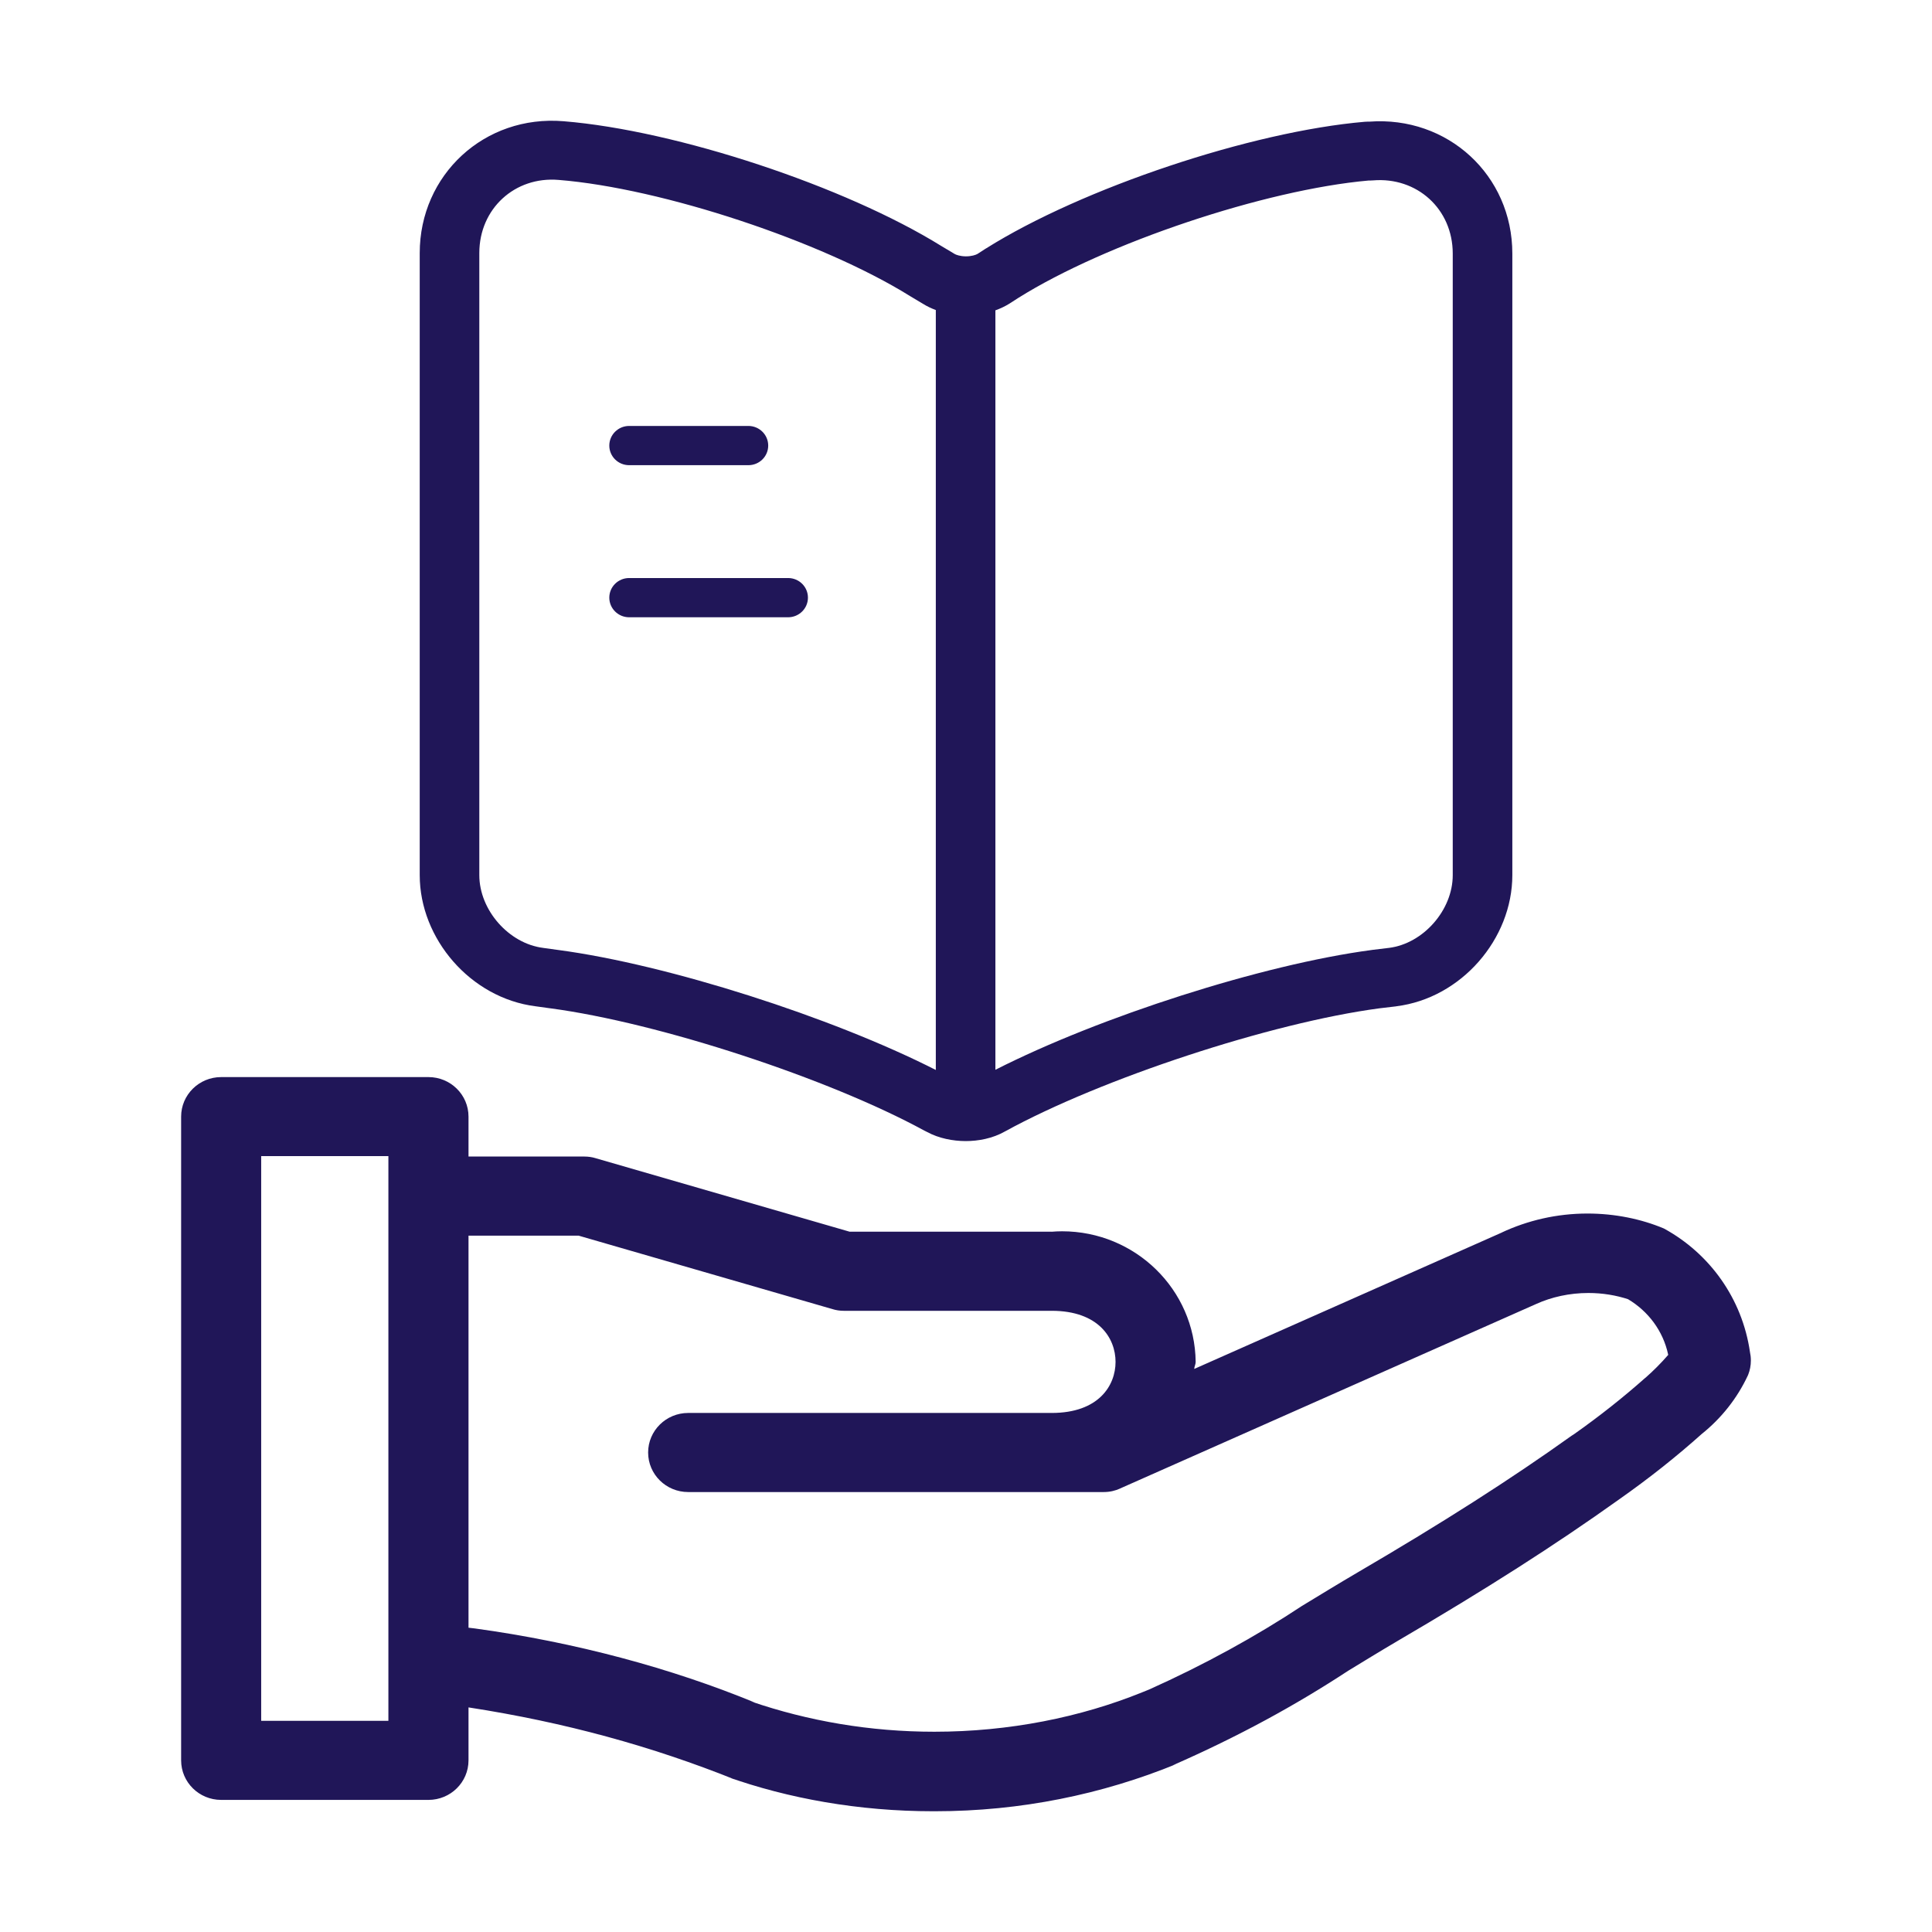 <svg width="32" height="32" viewBox="0 0 32 32" fill="none" xmlns="http://www.w3.org/2000/svg">
<path d="M10.092 7.38C10.092 7.201 10.239 7.055 10.421 7.055H12.395C12.577 7.055 12.724 7.201 12.724 7.38C12.724 7.56 12.577 7.705 12.395 7.705H10.421C10.239 7.705 10.092 7.56 10.092 7.38Z" fill="#201658"/>
<path d="M10.092 9.899C10.092 9.719 10.239 9.574 10.421 9.574H13.053C13.235 9.574 13.382 9.719 13.382 9.899C13.382 10.078 13.235 10.224 13.053 10.224H10.421C10.239 10.224 10.092 10.078 10.092 9.899Z" fill="#201658"/>
<path fill-rule="evenodd" clip-rule="evenodd" d="M9.335 2.008C8.022 1.899 6.952 2.898 6.952 4.191V14.495C6.952 15.551 7.796 16.531 8.869 16.667L9.114 16.701L9.116 16.701C10.912 16.94 13.719 17.859 15.309 18.726C15.314 18.729 15.319 18.732 15.325 18.734L15.351 18.747C15.553 18.857 15.786 18.899 15.993 18.9C16.203 18.9 16.441 18.857 16.646 18.74C18.235 17.867 21.045 16.941 22.847 16.701L23.127 16.668L23.128 16.667C24.204 16.533 25.049 15.552 25.049 14.495V4.2C25.049 2.9 23.977 1.918 22.679 2.015H22.648C22.633 2.015 22.619 2.016 22.605 2.017C20.729 2.177 17.924 3.115 16.335 4.113L16.329 4.116L16.19 4.206C16.16 4.223 16.092 4.246 15.997 4.246C15.902 4.245 15.836 4.221 15.809 4.205L15.803 4.201L15.592 4.075C14.003 3.088 11.21 2.16 9.335 2.008ZM22.719 15.735C20.91 15.975 18.214 16.841 16.487 17.719V5.14C16.566 5.112 16.643 5.076 16.716 5.031L16.724 5.026L16.867 4.934C18.317 4.025 20.952 3.142 22.669 2.99H22.699C22.713 2.99 22.727 2.989 22.741 2.988C23.468 2.927 24.062 3.46 24.062 4.2V14.495C24.062 15.075 23.573 15.629 23.006 15.7L23.005 15.7L22.724 15.734L22.719 15.735ZM15.289 5.033C15.356 5.075 15.427 5.108 15.5 5.135V17.722C13.777 16.846 11.063 15.977 9.249 15.735L9.248 15.735L9.002 15.701L8.996 15.7C8.429 15.629 7.939 15.075 7.939 14.495V4.191C7.939 3.455 8.529 2.919 9.252 2.98L9.253 2.98C10.97 3.118 13.614 3.997 15.07 4.902L15.078 4.907L15.289 5.033Z" fill="#201658"/>
<path d="M27.553 20.345C27.181 20.19 26.748 20.1 26.294 20.1C25.785 20.1 25.301 20.214 24.87 20.416L24.89 20.408L19.78 22.674C19.782 22.634 19.804 22.598 19.804 22.557C19.791 21.36 18.805 20.394 17.591 20.394C17.53 20.394 17.47 20.397 17.411 20.402L17.419 20.401H14.073L9.864 19.183C9.81 19.166 9.746 19.156 9.681 19.156H7.76V18.495C7.76 18.133 7.463 17.84 7.097 17.84H3.663C3.297 17.84 3 18.133 3 18.495V29.157C3 29.519 3.297 29.812 3.663 29.812H7.097C7.463 29.812 7.76 29.519 7.76 29.157V28.28C9.367 28.528 10.806 28.928 12.17 29.474L12.038 29.427C13.055 29.79 14.229 30 15.453 30H15.471H15.47H15.486C16.904 30 18.256 29.721 19.49 29.216L19.42 29.241C20.52 28.758 21.453 28.248 22.335 27.67L22.263 27.714C22.562 27.532 22.859 27.349 23.159 27.173C24.603 26.329 25.764 25.587 26.81 24.84C27.322 24.48 27.768 24.125 28.193 23.745L28.18 23.756C28.51 23.493 28.773 23.161 28.95 22.782L28.957 22.765C28.984 22.697 29 22.617 29 22.533C29 22.484 28.994 22.436 28.984 22.389L28.985 22.394C28.856 21.506 28.317 20.764 27.567 20.352L27.553 20.345ZM6.433 28.502H4.326V19.149H6.433V28.502ZM27.247 22.825C26.883 23.148 26.486 23.462 26.073 23.753L26.031 23.78C25.021 24.502 23.893 25.222 22.482 26.047C22.175 26.227 21.871 26.413 21.565 26.599C20.81 27.099 19.941 27.577 19.032 27.984L18.918 28.03C17.899 28.443 16.716 28.683 15.476 28.683C14.412 28.683 13.39 28.507 12.438 28.181L12.503 28.2C11.129 27.634 9.529 27.2 7.863 26.972L7.76 26.96V20.466H9.583L13.792 21.684C13.847 21.701 13.909 21.711 13.975 21.711H17.419C18.199 21.711 18.477 22.167 18.477 22.557C18.477 22.948 18.199 23.403 17.419 23.403H11.398C11.032 23.403 10.735 23.697 10.735 24.058C10.735 24.42 11.032 24.713 11.398 24.713H18.282C18.379 24.713 18.471 24.692 18.554 24.654L18.55 24.655L25.442 21.599C25.697 21.483 25.995 21.416 26.309 21.416C26.543 21.416 26.768 21.453 26.979 21.523L26.964 21.518C27.302 21.719 27.546 22.046 27.629 22.432L27.631 22.441C27.51 22.58 27.385 22.705 27.252 22.822L27.247 22.825Z" fill="#201658"/>
</svg>
